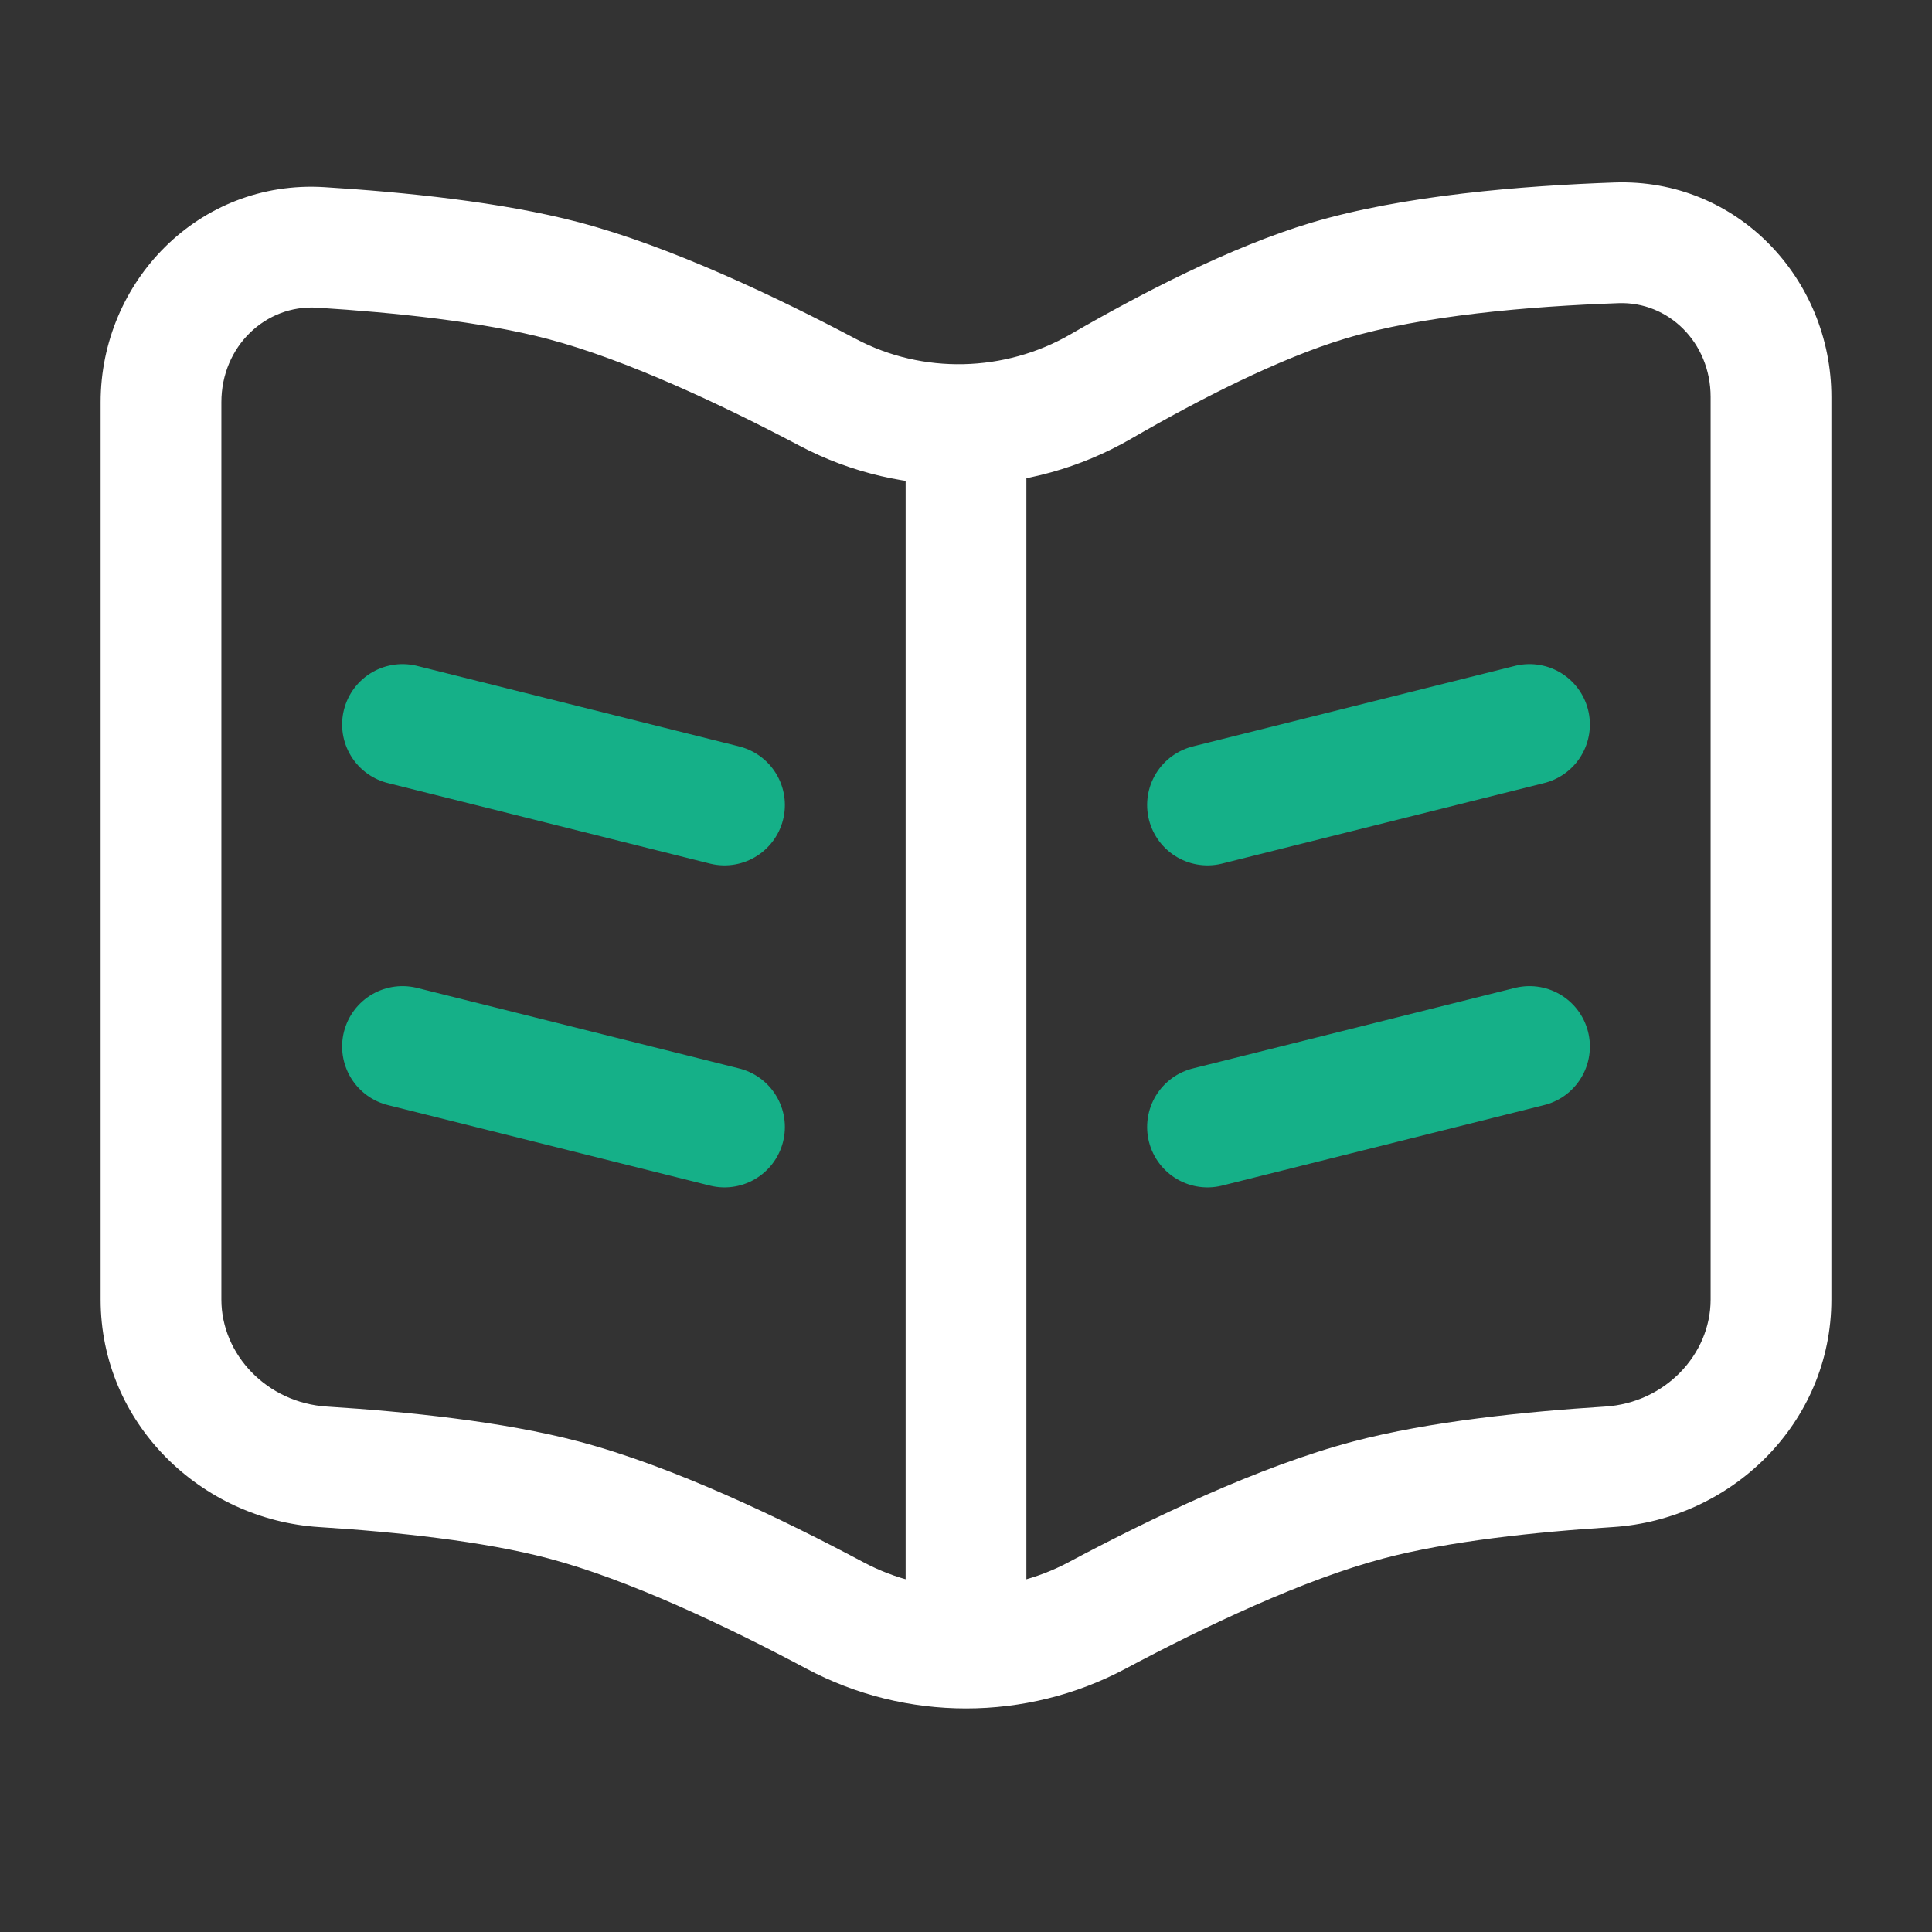 <svg width="24" height="24" viewBox="0 0 24 24" fill="none" xmlns="http://www.w3.org/2000/svg">
<rect x="0" y="0" width="24" height="24" fill="#333333" stroke="none"/>
<path d="M20.082 3.017L20.108 3.766L20.082 3.017ZM16.5 3.486L16.285 2.768V2.768L16.5 3.486ZM13.674 4.802L13.298 4.153L13.298 4.153L13.674 4.802ZM3.982 3.074L3.936 3.822L3.982 3.074ZM7 3.486L7.191 2.761V2.761L7 3.486ZM10.282 4.874L9.932 5.537L10.282 4.874ZM13.628 20.068L13.98 20.73L13.628 20.068ZM17 18.632L16.809 17.907H16.809L17 18.632ZM19.985 18.222L20.032 18.97L19.985 18.222ZM10.372 20.068L10.02 20.73H10.02L10.372 20.068ZM7 18.632L7.191 17.907H7.191L7 18.632ZM4.015 18.222L3.968 18.97H3.968L4.015 18.222ZM2.75 16.143V4.997H1.25V16.143H2.75ZM22.75 16.143V4.932H21.25V16.143H22.75ZM20.056 2.267C18.918 2.307 17.43 2.425 16.285 2.768L16.715 4.205C17.664 3.921 18.989 3.805 20.108 3.766L20.056 2.267ZM16.285 2.768C15.29 3.066 14.171 3.648 13.298 4.153L14.05 5.451C14.9 4.959 15.895 4.451 16.715 4.205L16.285 2.768ZM3.936 3.822C4.902 3.882 5.996 3.997 6.809 4.212L7.191 2.761C6.231 2.508 5.015 2.386 4.028 2.325L3.936 3.822ZM6.809 4.212C7.771 4.466 8.955 5.021 9.932 5.537L10.633 4.211C9.637 3.685 8.328 3.061 7.191 2.761L6.809 4.212ZM13.98 20.73C14.971 20.202 16.199 19.619 17.191 19.358L16.809 17.907C15.638 18.216 14.283 18.869 13.275 19.406L13.98 20.73ZM17.191 19.358C17.994 19.146 19.073 19.03 20.032 18.97L19.938 17.473C18.958 17.535 17.759 17.656 16.809 17.907L17.191 19.358ZM10.725 19.406C9.717 18.869 8.362 18.216 7.191 17.907L6.809 19.358C7.801 19.619 9.029 20.202 10.02 20.73L10.725 19.406ZM7.191 17.907C6.241 17.656 5.042 17.535 4.062 17.473L3.968 18.97C4.927 19.03 6.006 19.146 6.809 19.358L7.191 17.907ZM21.25 16.143C21.25 16.828 20.682 17.427 19.938 17.473L20.032 18.97C21.506 18.878 22.75 17.679 22.75 16.143H21.25ZM22.75 4.932C22.75 3.469 21.585 2.214 20.056 2.267L20.108 3.766C20.723 3.745 21.25 4.251 21.25 4.932H22.75ZM1.25 16.143C1.25 17.679 2.494 18.878 3.968 18.97L4.062 17.473C3.318 17.427 2.75 16.828 2.75 16.143H1.25ZM13.275 19.406C12.482 19.829 11.518 19.829 10.725 19.406L10.02 20.73C11.253 21.387 12.747 21.387 13.98 20.73L13.275 19.406ZM13.298 4.153C12.48 4.626 11.462 4.65 10.633 4.211L9.932 5.537C11.224 6.221 12.791 6.179 14.05 5.451L13.298 4.153ZM2.75 4.997C2.75 4.3 3.302 3.784 3.936 3.822L4.028 2.325C2.47 2.23 1.25 3.498 1.25 4.997H2.75Z" fill="white"/>
<path d="M12 5.855V21.001" stroke="white" stroke-width="1.5"/>
<path d="M5 9L9 10" stroke="#15B088" stroke-width="1.5" stroke-linecap="round"/>
<path d="M19 9L15 10" stroke="#15B088" stroke-width="1.5" stroke-linecap="round"/>
<path d="M5 13L9 14" stroke="#15B088" stroke-width="1.5" stroke-linecap="round"/>
<path d="M19 13L15 14" stroke="#15B088" stroke-width="1.5" stroke-linecap="round"/>
</svg>
